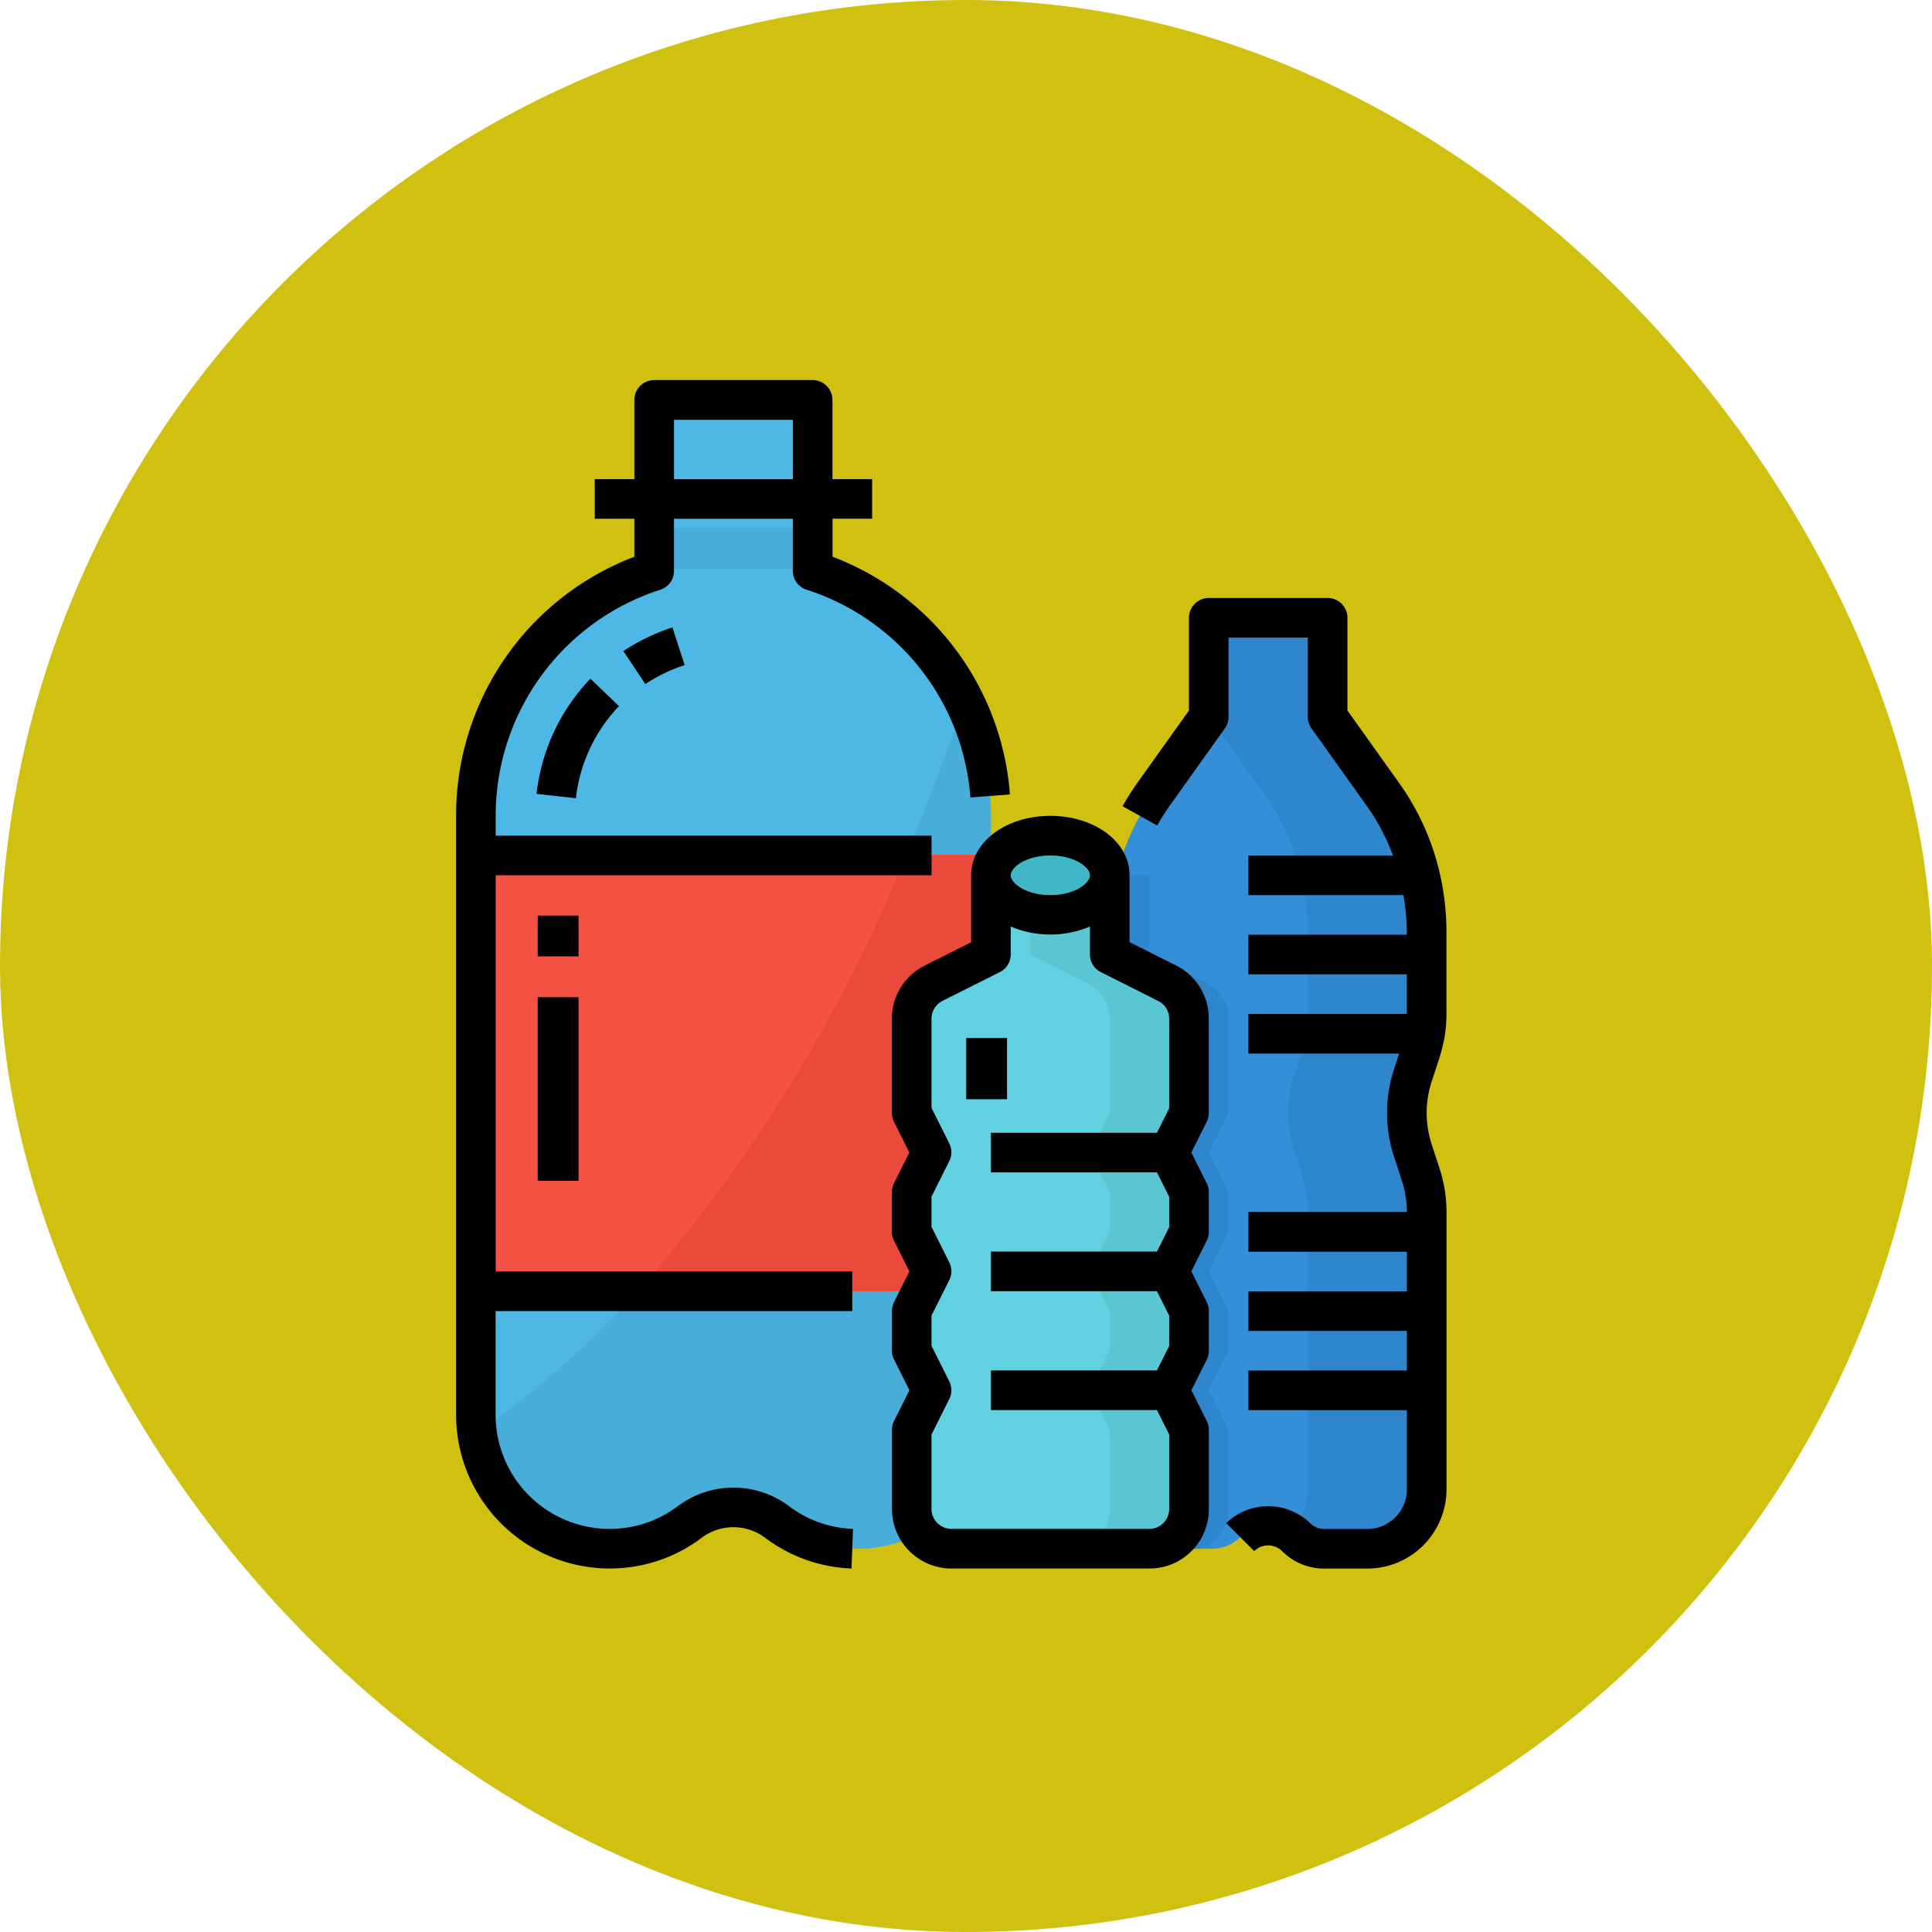 <svg xmlns="http://www.w3.org/2000/svg" width="76.246" height="76.246" viewBox="0 0 76.246 76.246">
  <g id="Group_1099693" data-name="Group 1099693" transform="translate(370 -1608)">
    <g id="Group_1099632" data-name="Group 1099632" transform="translate(-1389 -5156)">
      <g id="Group_1098742" data-name="Group 1098742" transform="translate(1019 6764)">
        <rect id="Rectangle_400898" data-name="Rectangle 400898" width="76.246" height="76.246" rx="38.123" transform="translate(0 0)" fill="#d0c110"/>
        <rect id="Rectangle_400907" data-name="Rectangle 400907" width="76.246" height="76.246" rx="38.123" transform="translate(0 0)" fill="none"/>
      </g>
    </g>
    <g id="Filled_outline" data-name="Filled outline" transform="translate(-408 1607)">
      <path id="Path_1241860" data-name="Path 1241860" d="M327.311,478.883a2.334,2.334,0,0,0,1.631.664h1.429a1.563,1.563,0,0,1-1.106-.458A1.563,1.563,0,0,0,327.311,478.883Z" transform="translate(-244.8 -417.426)" fill="#48add9"/>
      <path id="Path_1241861" data-name="Path 1241861" d="M331.973,130.019a4.818,4.818,0,0,0,0,3.047l.287.862a4.806,4.806,0,0,1,.247,1.523V146.4a2.346,2.346,0,0,1-2.345,2.345h-1.7a1.556,1.556,0,0,1-.6-.119,1.591,1.591,0,0,1-.438-.276c-.024-.021-.048-.042-.069-.064s-.044-.043-.067-.063c-.039-.034-.079-.066-.121-.1-.021-.017-.044-.031-.066-.047a1.566,1.566,0,0,0-1.955.207,1.564,1.564,0,0,1-1.106.458h-1.7A2.346,2.346,0,0,1,320,146.4V135.451a4.806,4.806,0,0,1,.247-1.523l.287-.862a4.818,4.818,0,0,0,0-3.047l-.287-.862a4.806,4.806,0,0,1-.247-1.523v-3.248a9.382,9.382,0,0,1,1.746-5.45l2.162-3.027V112h4.69v3.909l2.161,3.026a9.374,9.374,0,0,1,1.747,5.451v3.248a4.807,4.807,0,0,1-.247,1.523l-.014.04Z" transform="translate(-238.204 -86.619)" fill="#348fd9"/>
      <path id="Path_1241862" data-name="Path 1241862" d="M368.6,124.386v3.248a4.808,4.808,0,0,1-.247,1.523l-.014.04-.274.822a4.818,4.818,0,0,0,0,3.047l.287.862a4.808,4.808,0,0,1,.247,1.523V146.4a2.346,2.346,0,0,1-2.345,2.345H364.69a1.962,1.962,0,0,1-1.171-.395c-.024-.021-.048-.042-.069-.064s-.044-.043-.067-.063c-.039-.034-.079-.066-.121-.1l-.067-.046h0a2.334,2.334,0,0,0,.713-1.68V135.451a4.806,4.806,0,0,0-.247-1.523l-.287-.862a4.817,4.817,0,0,1,0-3.047l.274-.822.014-.04a4.806,4.806,0,0,0,.247-1.523v-3.248a9.374,9.374,0,0,0-1.747-5.451L360,115.909V112h4.69v3.909l2.161,3.026A9.374,9.374,0,0,1,368.6,124.386Z" transform="translate(-274.295 -86.619)" fill="#3086cd"/>
      <path id="Path_1241863" data-name="Path 1241863" d="M324.69,225.381l-.782,1.563.782,1.563v1.563l-.782,1.563.782,1.563v1.563l-.782,1.563.782,1.563v3.127a1.609,1.609,0,0,1-1.118,1.563h-1.227A2.346,2.346,0,0,1,320,240.233V229.289a4.806,4.806,0,0,1,.247-1.523l.287-.862a4.818,4.818,0,0,0,0-3.047l-.287-.862a4.806,4.806,0,0,1-.247-1.523v-3.248a9.372,9.372,0,0,1,.268-2.224h1.3v3.127l2.263,1.132a1.563,1.563,0,0,1,.864,1.4Z" transform="translate(-238.204 -180.457)" fill="#3086cd"/>
      <path id="Path_1241864" data-name="Path 1241864" d="M84.325,40.416V64.063a5.277,5.277,0,0,1-8.443,4.221,2.867,2.867,0,0,0-3.44,0,5.277,5.277,0,0,1-8.4-3.528A5.4,5.4,0,0,1,64,64.063V40.416a10.162,10.162,0,0,1,7.033-9.666l0-6.75h6.254v6.749A10.153,10.153,0,0,1,84.325,40.416Z" transform="translate(-7.218 -7.218)" fill="#4db7e5"/>
      <path id="Path_1241865" data-name="Path 1241865" d="M84.74,150.54v23.647a5.277,5.277,0,0,1-8.443,4.221,2.867,2.867,0,0,0-3.44,0,5.277,5.277,0,0,1-8.4-3.528c6.693-4.611,13.836-13.166,19.235-28.83A10.109,10.109,0,0,1,84.74,150.54Z" transform="translate(-7.634 -117.342)" fill="#48add9"/>
      <rect id="Rectangle_410870" data-name="Rectangle 410870" width="20.133" height="16.911" transform="translate(56.805 34.717)" fill="#f35244"/>
      <rect id="Rectangle_410871" data-name="Rectangle 410871" width="5.637" height="1.611" transform="translate(64.053 21.832)" fill="#48add9"/>
      <path id="Path_1241866" data-name="Path 1241866" d="M143.307,208v17.2H129.37A59.6,59.6,0,0,0,139.948,208Z" transform="translate(-66.201 -173.239)" fill="#ea4a3b"/>
      <path id="Path_1241867" data-name="Path 1241867" d="M250.162,226.944l.782,1.563v1.563l-.782,1.563.782,1.563v1.563l-.782,1.563.782,1.563v3.127a1.563,1.563,0,0,1-1.563,1.563h-7.817A1.563,1.563,0,0,1,240,241.015v-3.127l.782-1.563L240,234.761V233.2l.782-1.563L240,230.071v-1.563l.782-1.563L240,225.381v-3.724a1.564,1.564,0,0,1,.864-1.4l2.263-1.131V216h4.69v3.127l2.263,1.132a1.563,1.563,0,0,1,.864,1.4v3.724Z" transform="translate(-166.021 -180.457)" fill="#60d1e0"/>
      <path id="Path_1241868" data-name="Path 1241868" d="M294.254,225.381l-.782,1.563.782,1.563v1.563l-.782,1.563.782,1.563v1.563l-.782,1.563.782,1.563v3.127a1.563,1.563,0,0,1-1.563,1.563h-3.127a1.563,1.563,0,0,0,1.563-1.563v-3.127l-.782-1.563.782-1.563V233.2l-.782-1.563.782-1.563v-1.563l-.782-1.563.782-1.563v-3.724a1.564,1.564,0,0,0-.864-1.4L288,219.127V216h3.127v3.127l2.263,1.132a1.563,1.563,0,0,1,.864,1.4Z" transform="translate(-209.33 -180.457)" fill="#5ac6d4"/>
      <ellipse id="Ellipse_11560" data-name="Ellipse 11560" cx="2.416" cy="1.611" rx="2.416" ry="1.611" transform="translate(76.938 33.912)" fill="#3fb7c7"/>
      <path id="Path_1241869" data-name="Path 1241869" d="M336.084,111.262l-2.012-2.821v-3.659a.782.782,0,0,0-.782-.782H328.6a.782.782,0,0,0-.782.782v3.659l-2.011,2.82a10.171,10.171,0,0,0-.608.957l1.365.762a8.613,8.613,0,0,1,.515-.811l2.157-3.025a.782.782,0,0,0,.145-.453v-3.127h3.127v3.127a.782.782,0,0,0,.145.454l2.16,3.029a8.445,8.445,0,0,1,1.057,1.99h-5.707v1.563h6.117a8.733,8.733,0,0,1,.137,1.446v.117h-6.254v1.563h6.254v1.563h-6.254v1.563h5.95l-.188.574a5.554,5.554,0,0,0,0,3.539l.283.863a4.041,4.041,0,0,1,.21,1.278h-6.254V129.8h6.254v1.563h-6.254v1.563h6.254v1.563h-6.254v1.563h6.254v3.127a1.565,1.565,0,0,1-1.563,1.563h-1.7a.784.784,0,0,1-.557-.232,2.384,2.384,0,0,0-3.31,0l1.105,1.105a.784.784,0,0,1,1.1,0,2.337,2.337,0,0,0,1.662.69h1.7a3.13,3.13,0,0,0,3.127-3.127V128.233a5.6,5.6,0,0,0-.289-1.768l-.283-.863a3.993,3.993,0,0,1,0-2.558l.283-.864a7.026,7.026,0,0,0,.216-.864,6.02,6.02,0,0,0,.071-.9v-3.244a10.391,10.391,0,0,0-.288-2.413A10,10,0,0,0,336.084,111.262Z" transform="translate(-242.896 -79.401)"/>
      <path id="Path_1241870" data-name="Path 1241870" d="M56,33.2V56.845A6.065,6.065,0,0,0,62.058,62.9a6,6,0,0,0,3.636-1.213,2.084,2.084,0,0,1,2.5,0A6.023,6.023,0,0,0,71.605,62.9l.058-1.563a4.458,4.458,0,0,1-2.529-.9,3.655,3.655,0,0,0-4.38,0,4.45,4.45,0,0,1-2.7.9,4.5,4.5,0,0,1-4.495-4.495v-4.1H71.634V51.177H57.563V35.543h17.2V33.979h-17.2V33.2a9.359,9.359,0,0,1,6.495-8.926.781.781,0,0,0,.541-.744V21.472h4.69v2.056a.781.781,0,0,0,.541.744,9.345,9.345,0,0,1,6.467,8.2l1.559-.119a10.9,10.9,0,0,0-7-9.382v-1.5h1.563V19.909H70.852V16.782A.782.782,0,0,0,70.071,16H63.817a.782.782,0,0,0-.782.782v3.127H61.472v1.563h1.563v1.5A10.915,10.915,0,0,0,56,33.2Zm8.6-15.634h4.69v2.345H64.6Z" transform="translate(0)"/>
      <path id="Path_1241871" data-name="Path 1241871" d="M123.57,116.84l.866,1.3a6.306,6.306,0,0,1,1.551-.747l-.481-1.488A7.866,7.866,0,0,0,123.57,116.84Z" transform="translate(-60.968 -90.144)"/>
      <path id="Path_1241872" data-name="Path 1241872" d="M90.038,141.318a6.264,6.264,0,0,1,1.7-3.634L90.61,136.6a7.841,7.841,0,0,0-2.126,4.545Z" transform="translate(-29.31 -108.816)"/>
      <rect id="Rectangle_410872" data-name="Rectangle 410872" width="1.611" height="1.611" transform="translate(59.221 37.133)"/>
      <rect id="Rectangle_410873" data-name="Rectangle 410873" width="1.611" height="7.248" transform="translate(59.221 40.354)"/>
      <rect id="Rectangle_410874" data-name="Rectangle 410874" width="1.611" height="2.416" transform="translate(76.132 41.965)"/>
      <path id="Path_1241873" data-name="Path 1241873" d="M238.254,192c-1.753,0-3.127,1.03-3.127,2.345v2.644l-1.827.917A2.335,2.335,0,0,0,232,200v3.721a.782.782,0,0,0,.083.35l.607,1.214-.607,1.214a.782.782,0,0,0-.082.35v1.563a.782.782,0,0,0,.083.35l.607,1.214-.607,1.214a.782.782,0,0,0-.082.35v1.563a.782.782,0,0,0,.083.35l.607,1.214-.607,1.214a.781.781,0,0,0-.082.35v3.127a2.349,2.349,0,0,0,2.345,2.345h7.817a2.484,2.484,0,0,0,.531-.06,2.342,2.342,0,0,0,1.814-2.285v-3.127a.782.782,0,0,0-.083-.35l-.607-1.214.607-1.214a.782.782,0,0,0,.082-.35v-1.563a.782.782,0,0,0-.083-.35l-.607-1.214.607-1.214a.782.782,0,0,0,.082-.35v-1.563a.782.782,0,0,0-.083-.35l-.607-1.214.607-1.214a.782.782,0,0,0,.082-.35V200a2.334,2.334,0,0,0-1.3-2.1l-1.828-.918v-2.644C241.38,193.03,240.007,192,238.254,192Zm0,1.563c.954,0,1.563.463,1.563.782s-.609.782-1.563.782-1.563-.463-1.563-.782S237.3,193.563,238.254,193.563Zm4.255,5.741a.779.779,0,0,1,.435.7v3.536l-.483.966h-6.552v1.563h6.552l.483.966v1.195l-.483.966h-6.552v1.563h6.552l.483.966v1.195l-.483.966h-6.552v1.563h6.552l.483.966v2.942a.79.79,0,0,1-.592.76.915.915,0,0,1-.189.022h-7.817a.784.784,0,0,1-.622-.311.769.769,0,0,1-.16-.471v-2.942l.7-1.4a.782.782,0,0,0,0-.7l-.7-1.4v-1.195l.7-1.4a.782.782,0,0,0,0-.7l-.7-1.4v-1.195l.7-1.4a.783.783,0,0,0,0-.7l-.7-1.4V200a.781.781,0,0,1,.436-.7l2.259-1.133a.781.781,0,0,0,.431-.7v-1.1a4.023,4.023,0,0,0,3.127,0v1.1a.781.781,0,0,0,.431.7Z" transform="translate(-158.802 -158.802)"/>
    </g>
  </g>
</svg>
